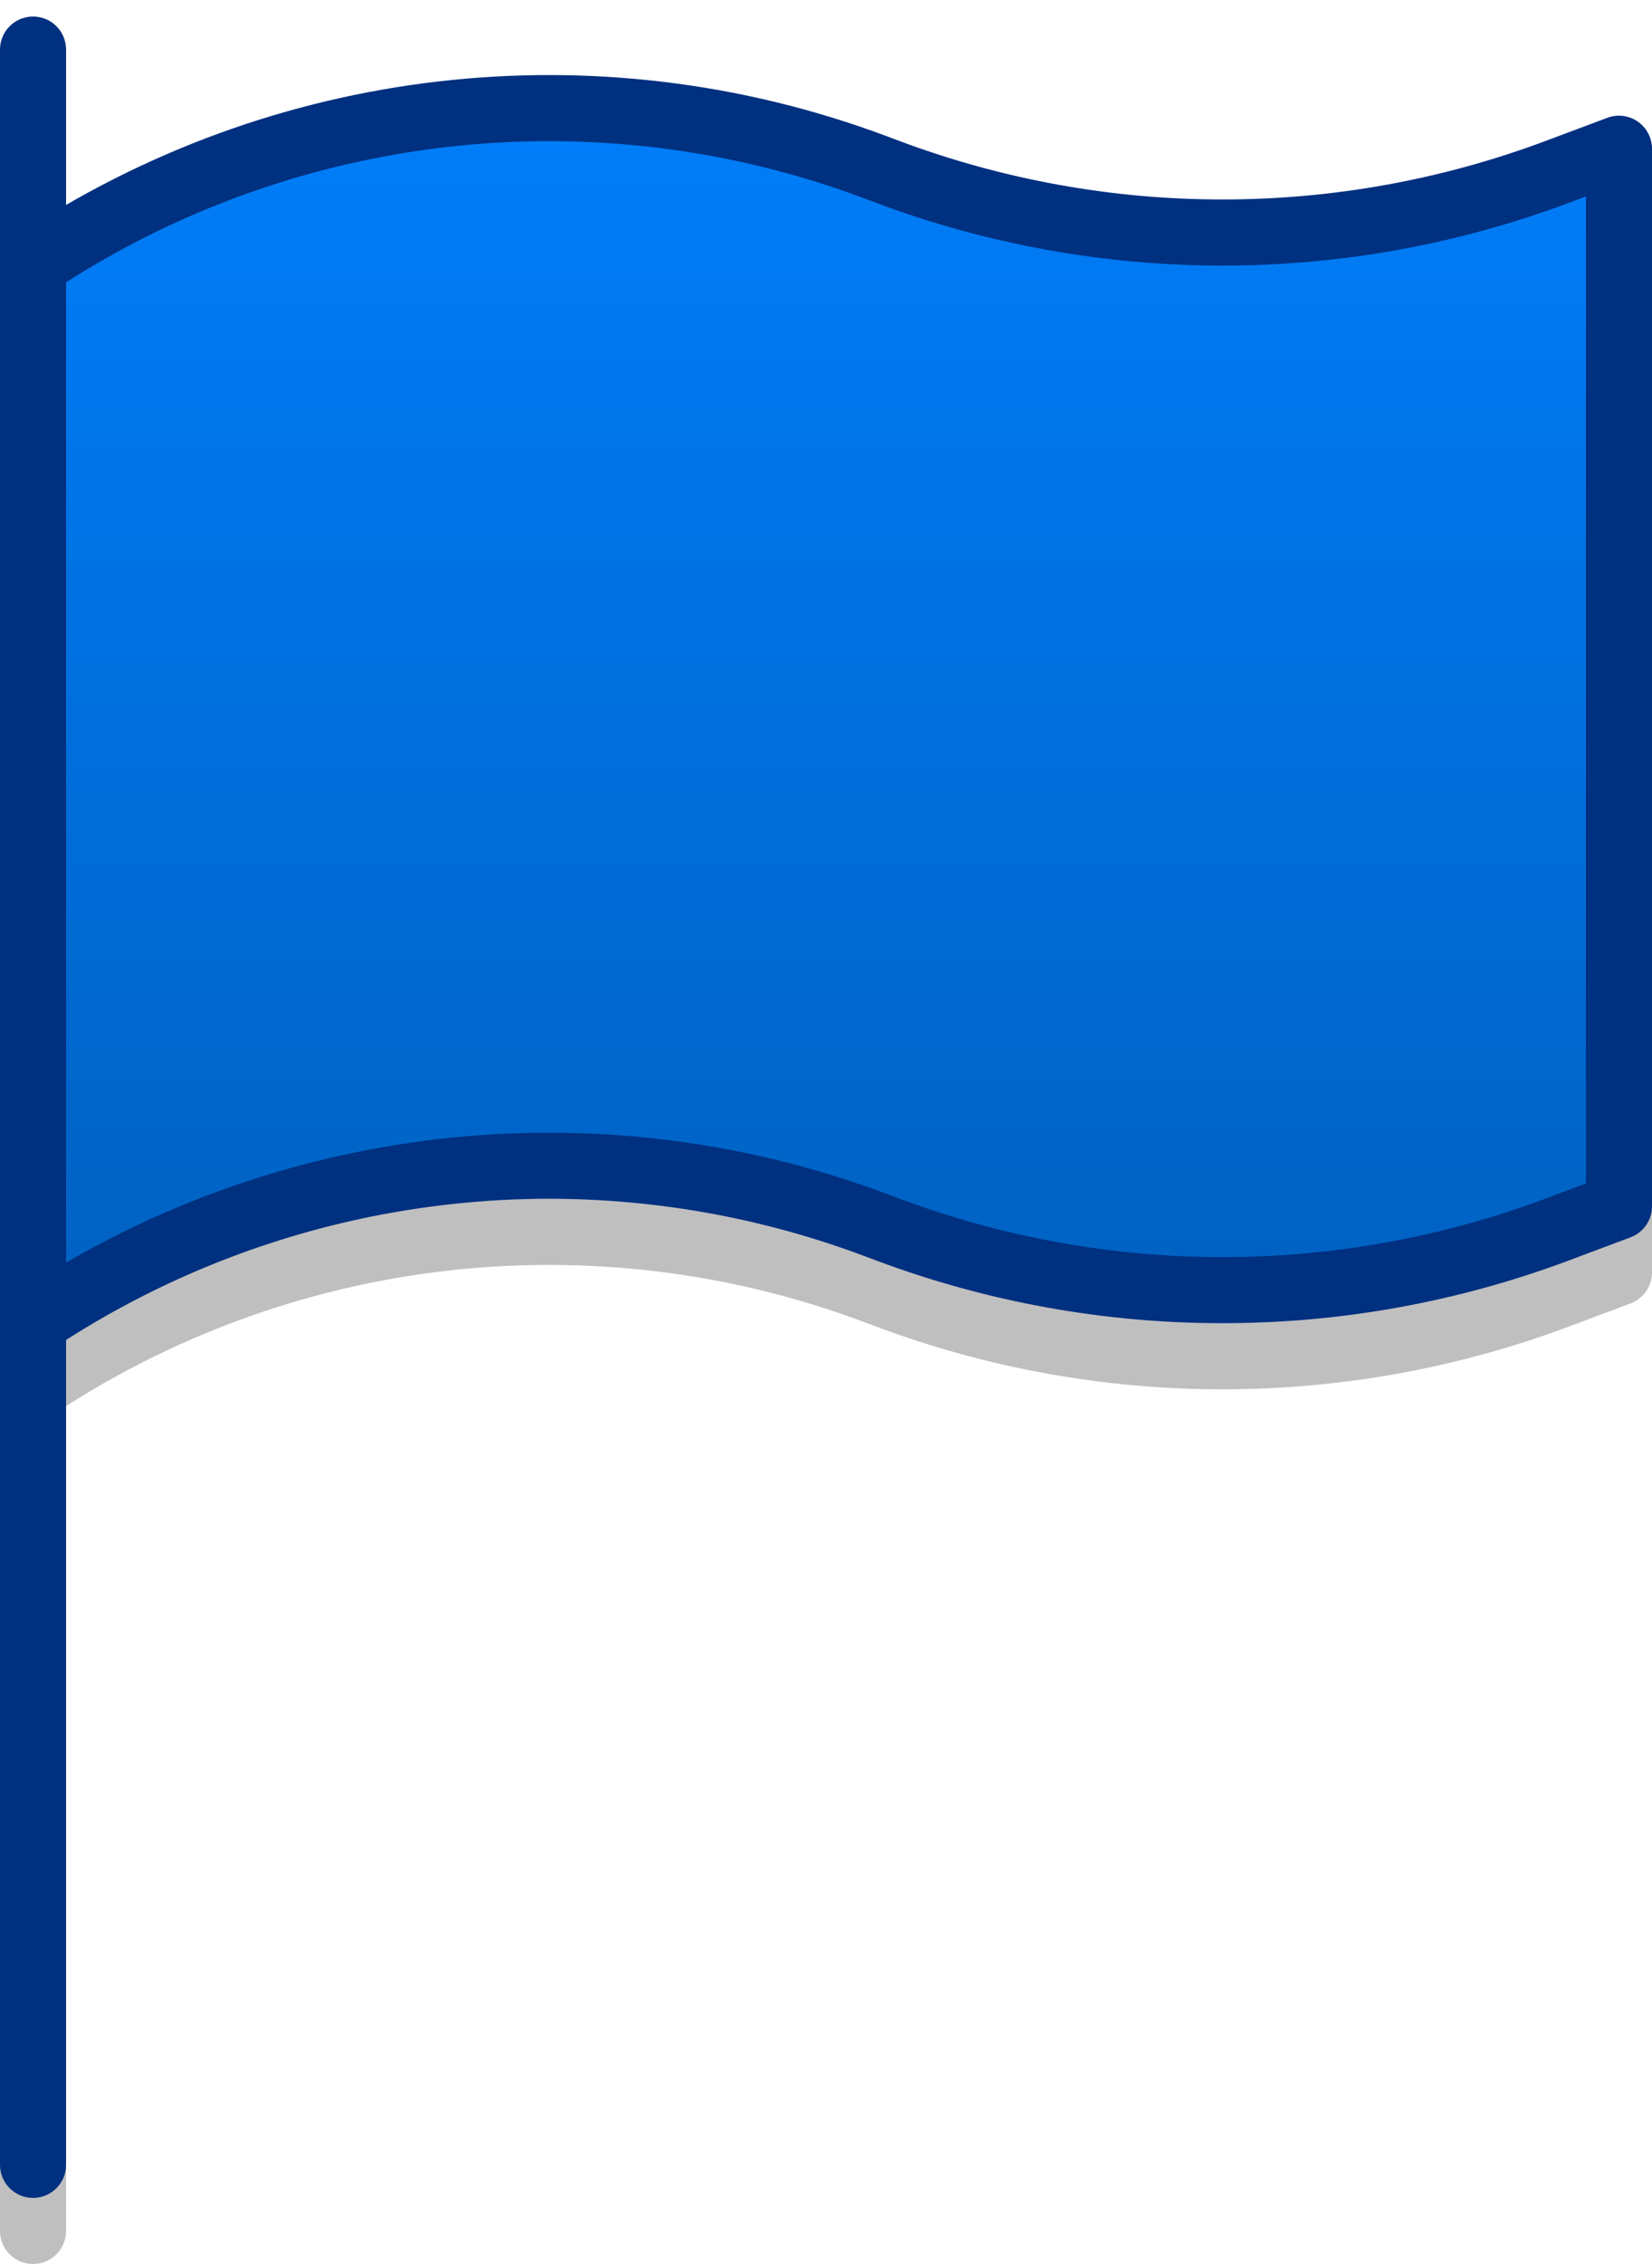 <svg width="100" height="137" viewBox="0 0 100 137" fill="none" xmlns="http://www.w3.org/2000/svg">
<path d="M4 7C4 5.895 3.105 5 2 5C0.895 5 5.24654e-06 5.895 5.20166e-06 7L4 7ZM0 135C-4.48874e-08 136.105 0.895 137 2 137C3.105 137 4 136.105 4 135L0 135ZM98 13H100C100 12.344 99.678 11.73 99.139 11.356C98.6 10.982 97.912 10.897 97.298 11.127L98 13ZM98 77L98.702 78.873C99.483 78.58 100 77.834 100 77H98ZM53.008 78.128L52.306 80.001L53.008 78.128ZM5.20166e-06 7L0 135L4 135L4 7L5.20166e-06 7ZM0 20V84H4V20H0ZM100 77V13H96V77H100ZM97.298 11.127L93.585 12.519L94.99 16.265L98.702 14.873L97.298 11.127ZM94.99 80.265L98.702 78.873L97.298 75.127L93.585 76.519L94.99 80.265ZM54.414 12.519L53.71 12.255L52.306 16.001L53.01 16.265L54.414 12.519ZM52.306 80.001L53.01 80.265L54.414 76.519L53.71 76.255L52.306 80.001ZM93.585 76.519C80.958 81.255 67.042 81.255 54.414 76.519L53.01 80.265C66.543 85.34 81.457 85.34 94.99 80.265L93.585 76.519ZM93.585 12.519C80.958 17.255 67.042 17.255 54.414 12.519L53.01 16.265C66.543 21.34 81.457 21.34 94.99 16.265L93.585 12.519ZM3.109 85.664C17.643 75.975 35.95 73.867 52.306 80.001L53.71 76.255C36.15 69.67 16.495 71.933 0.891 82.336L3.109 85.664ZM3.109 21.664C17.643 11.975 35.95 9.867 52.306 16.001L53.71 12.255C36.15 5.67 16.495 7.933 0.891 18.336L3.109 21.664Z" fill="black" fill-opacity="0.25"/>
<path d="M98 9L94.288 10.392C81.207 15.297 66.793 15.297 53.712 10.392L52.574 9.965C35.889 3.708 17.212 5.858 2.386 15.743V15.743C2.145 15.904 2 16.174 2 16.463V78.445C2 79.109 2.741 79.506 3.294 79.137V79.137C17.551 69.633 35.508 67.566 51.551 73.582L53.712 74.392C66.793 79.297 81.207 79.297 94.288 74.392L98 73V9Z" fill="url(#paint0_linear_5_27)"/>
<path d="M4 3C4 1.895 3.105 1 2 1C0.895 1 5.24654e-06 1.895 5.20166e-06 3L4 3ZM0 131C-4.48874e-08 132.105 0.895 133 2 133C3.105 133 4 132.105 4 131L0 131ZM98 9H100C100 8.344 99.678 7.73 99.139 7.356C98.6 6.983 97.912 6.897 97.298 7.127L98 9ZM98 73L98.702 74.873C99.483 74.58 100 73.834 100 73H98ZM53.008 74.128L52.306 76.001L53.008 74.128ZM5.20166e-06 3L0 131L4 131L4 3L5.20166e-06 3ZM0 16V80H4V16H0ZM100 73V9H96V73H100ZM97.298 7.127L93.585 8.519L94.99 12.265L98.702 10.873L97.298 7.127ZM94.99 76.265L98.702 74.873L97.298 71.127L93.585 72.519L94.99 76.265ZM54.414 8.519L53.71 8.255L52.306 12.001L53.01 12.265L54.414 8.519ZM52.306 76.001L53.01 76.265L54.414 72.519L53.71 72.255L52.306 76.001ZM93.585 72.519C80.958 77.255 67.042 77.255 54.414 72.519L53.01 76.265C66.543 81.34 81.457 81.34 94.99 76.265L93.585 72.519ZM93.585 8.519C80.958 13.255 67.042 13.255 54.414 8.519L53.01 12.265C66.543 17.34 81.457 17.34 94.99 12.265L93.585 8.519ZM3.109 81.664C17.643 71.975 35.95 69.867 52.306 76.001L53.71 72.255C36.15 65.67 16.495 67.933 0.891 78.336L3.109 81.664ZM3.109 17.664C17.643 7.975 35.95 5.867 52.306 12.001L53.71 8.255C36.15 1.67 16.495 3.933 0.891 14.336L3.109 17.664Z" fill="#003080"/>
<defs>
<linearGradient id="paint0_linear_5_27" x1="50" y1="0" x2="50" y2="82" gradientUnits="userSpaceOnUse">
<stop stop-color="#0080FF"/>
<stop offset="1" stop-color="#0060BF"/>
</linearGradient>
</defs>
</svg>
